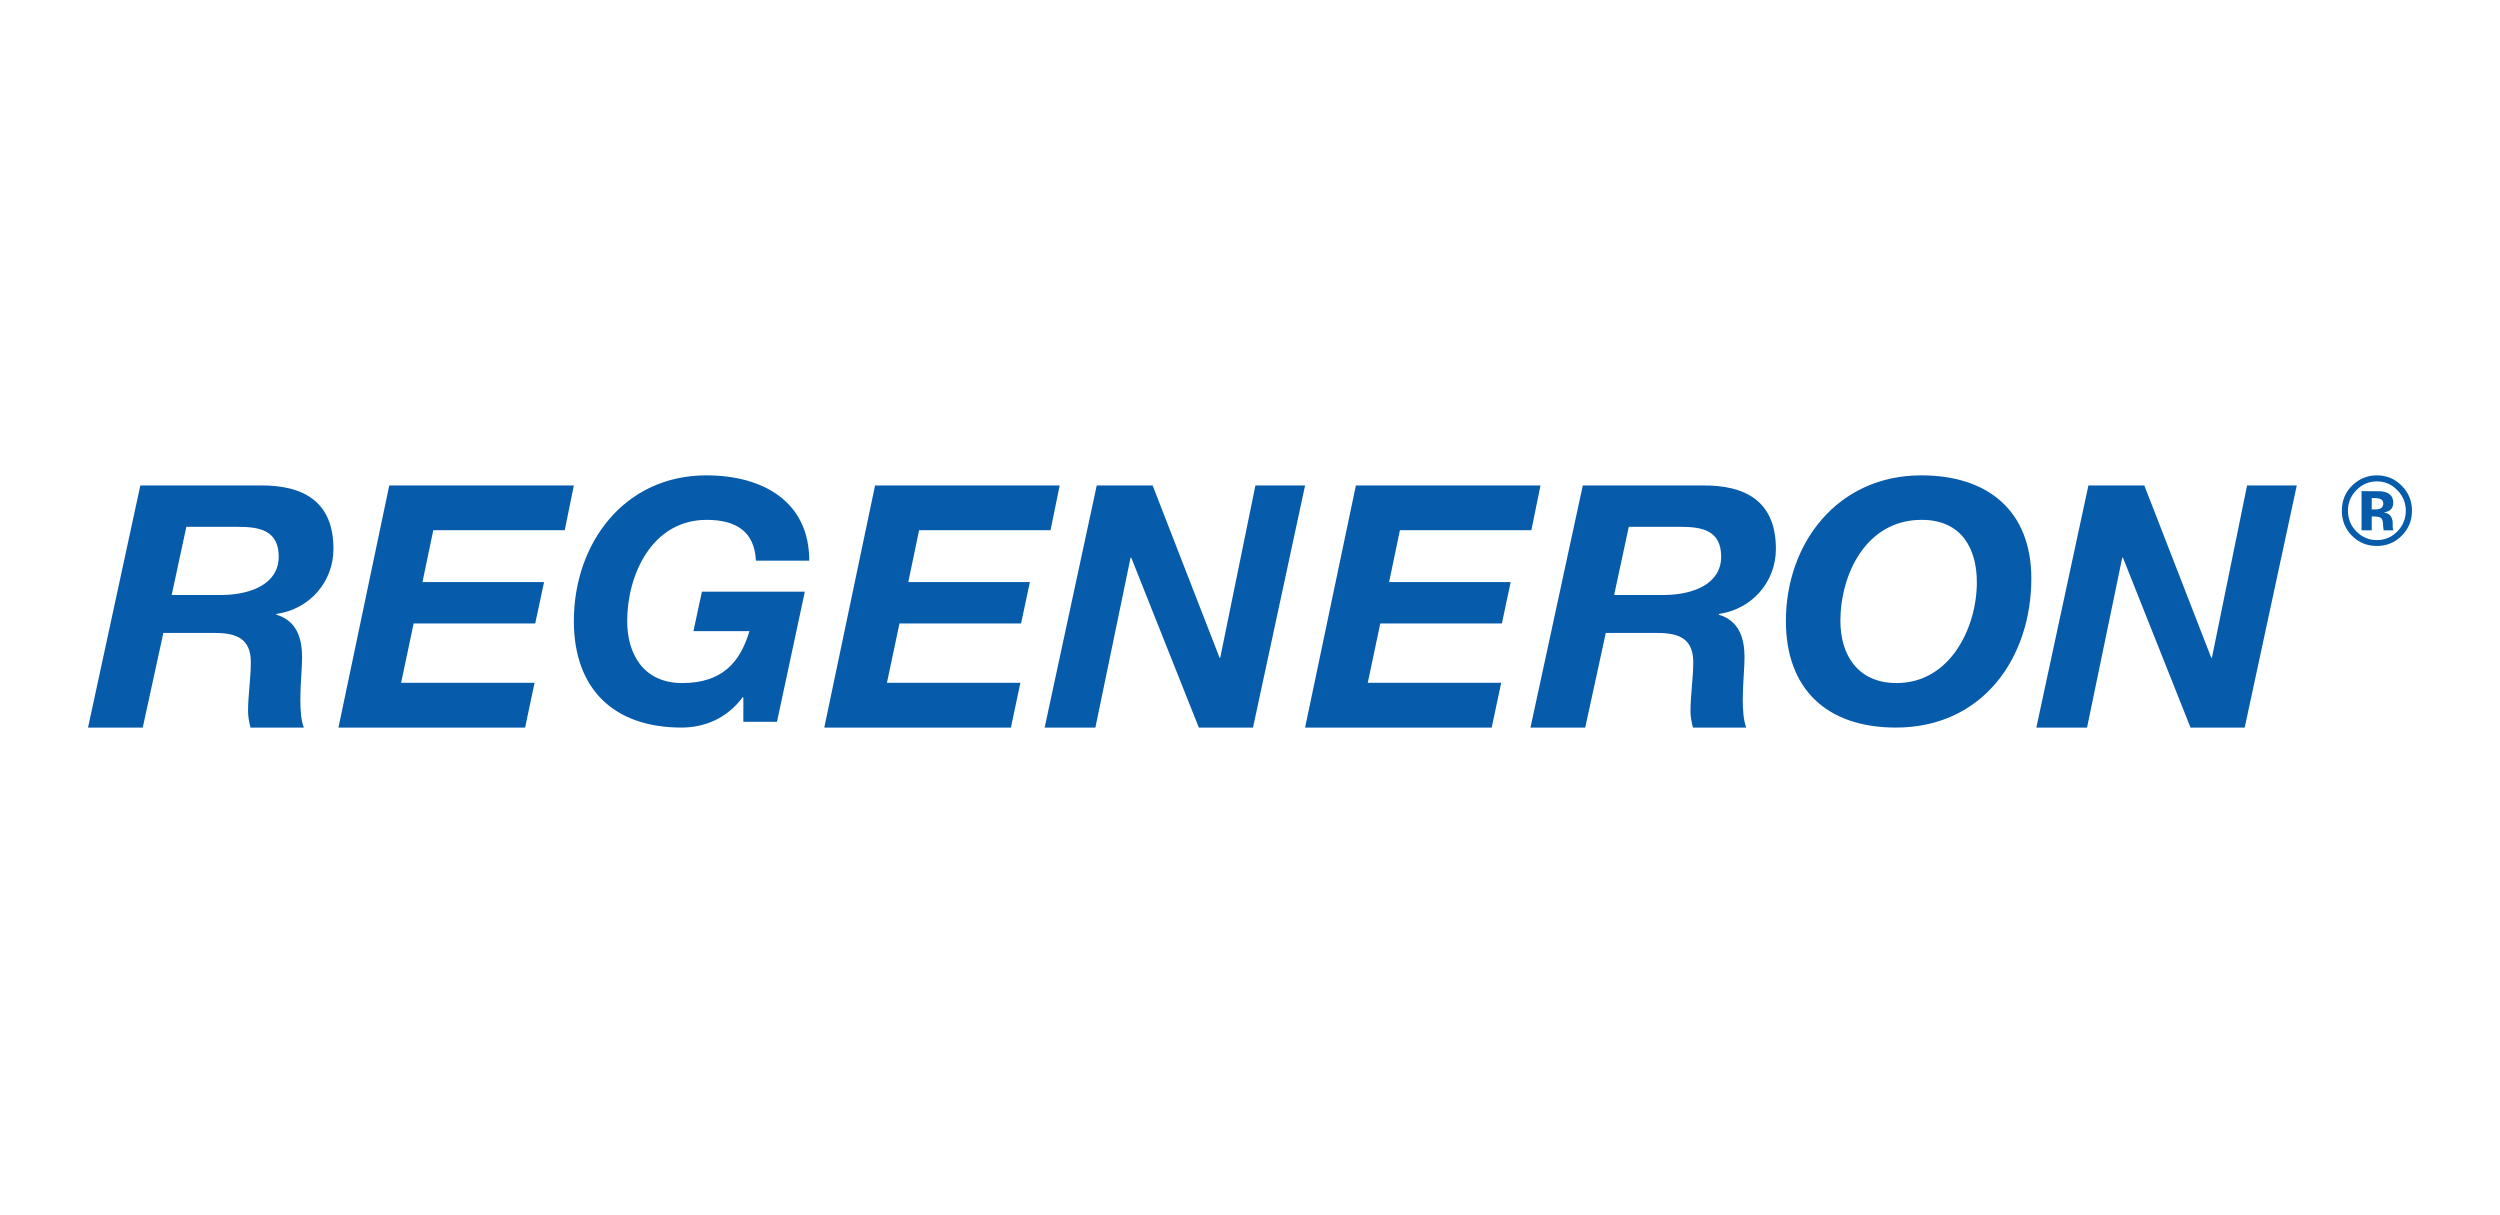 <svg width="142" height="69" viewBox="0 0 142 69" fill="none" xmlns="http://www.w3.org/2000/svg">
<rect width="142" height="69" fill="white"/>
<g clip-path="url(#clip0_5726_407)">
<path fill-rule="evenodd" clip-rule="evenodd" d="M121.797 27.573L125.598 37.358H125.637L127.634 27.573H130.457L127.498 41.326H124.422L120.583 31.675H120.543L118.544 41.326H115.664L118.622 27.573H121.797ZM135.009 27C135.558 27 136.027 27.196 136.416 27.588C136.805 27.98 137 28.453 137 29.006C137 29.576 136.801 30.056 136.403 30.445C136.016 30.823 135.551 31.011 135.009 31.011C134.448 31.011 133.976 30.818 133.593 30.432C133.209 30.046 133.017 29.57 133.017 29.006C133.017 28.419 133.224 27.933 133.638 27.544C134.028 27.181 134.484 27 135.009 27ZM135.009 27.343C134.552 27.343 134.161 27.51 133.839 27.844C133.522 28.17 133.363 28.558 133.363 29.006C133.363 29.47 133.524 29.865 133.847 30.189C133.997 30.346 134.178 30.471 134.378 30.555C134.577 30.639 134.792 30.68 135.009 30.677C135.461 30.677 135.847 30.514 136.168 30.186C136.323 30.032 136.446 29.849 136.528 29.645C136.611 29.443 136.652 29.225 136.649 29.006C136.649 28.56 136.49 28.172 136.171 27.844C135.848 27.51 135.461 27.343 135.009 27.343ZM134.751 27.899C135.023 27.901 135.175 27.902 135.206 27.904C135.381 27.916 135.526 27.955 135.641 28.018C135.837 28.127 135.935 28.304 135.935 28.549C135.935 28.736 135.884 28.87 135.78 28.953C135.677 29.037 135.549 29.086 135.398 29.102C135.537 29.131 135.641 29.174 135.711 29.231C135.841 29.337 135.906 29.503 135.906 29.73V29.928C135.906 29.95 135.907 29.972 135.91 29.994C135.913 30.016 135.919 30.037 135.926 30.059L135.946 30.122H135.395C135.373 30.02 135.361 29.917 135.359 29.814C135.352 29.68 135.34 29.589 135.322 29.542C135.309 29.504 135.287 29.47 135.259 29.442C135.231 29.414 135.197 29.392 135.16 29.378C135.096 29.357 135.03 29.345 134.963 29.344L134.836 29.335H134.714V30.122H134.136V27.898H134.319L134.751 27.899ZM134.854 28.29H134.714V28.935H134.938C135.073 28.935 135.179 28.908 135.255 28.853C135.33 28.799 135.369 28.711 135.369 28.589C135.369 28.468 135.309 28.384 135.19 28.336C135.111 28.305 134.999 28.29 134.854 28.29ZM107.729 38.797C110.766 38.797 112.285 35.657 112.285 33.071C112.285 31.156 111.416 29.528 109.149 29.528C105.974 29.528 104.534 32.65 104.534 35.273C104.534 37.151 105.481 38.797 107.729 38.797ZM109.129 27C112.934 27 115.379 29.03 115.379 32.861C115.379 37.361 112.619 41.326 107.69 41.326C103.746 41.326 101.439 39.123 101.439 35.273C101.44 30.849 104.377 27 109.129 27ZM91.683 33.795H94.554C96.198 33.776 97.762 33.16 97.762 31.619C97.762 30.136 96.693 29.924 95.466 29.924H92.515L91.683 33.795ZM89.903 27.574H96.654C99.206 27.536 100.871 28.518 100.871 31.176C100.871 33.044 99.524 34.604 97.624 34.874V34.912C98.791 35.258 99.089 36.261 99.089 37.339C99.089 37.955 98.989 38.88 98.989 39.727C98.989 40.343 99.029 40.921 99.188 41.326H96.159C96.078 40.998 96.019 40.709 96.019 40.401C96.019 39.477 96.177 38.533 96.177 37.608C96.177 36.28 95.367 35.952 94.138 35.952H91.209L90.04 41.326H86.931L89.903 27.574ZM77.015 27.573H87.5L86.981 30.115H79.515L78.901 33.062H85.806L85.307 35.413H78.4L77.688 38.783H85.268L84.729 41.326H74.129L77.015 27.573ZM62.295 27.573H65.469L69.27 37.357H69.309L71.308 27.573H74.129L71.17 41.326H68.094L64.255 31.675H64.216L62.218 41.326H59.336L62.295 27.573ZM49.704 27.573H60.19L59.67 30.115H52.205L51.59 33.062H58.497L57.996 35.413H51.09L50.378 38.783H57.957L57.419 41.326H46.819L49.704 27.573ZM42.222 39.602H42.184C41.277 40.828 39.984 41.326 38.712 41.326C34.852 41.326 32.595 39.123 32.595 35.274C32.595 30.849 35.47 27 40.119 27C43.341 27 45.966 28.493 45.966 31.846H42.936C42.859 30.198 41.817 29.528 40.139 29.528C37.033 29.528 35.624 32.649 35.624 35.274C35.624 37.15 36.55 38.798 38.749 38.798C41.045 38.798 42.048 37.591 42.569 35.848H39.387L39.869 33.607H45.714L44.132 41H42.222V39.602ZM22.11 27.573H32.595L32.076 30.115H24.611L23.995 33.062H30.902L30.401 35.413H23.494L22.783 38.783H30.363L29.826 41.326H19.224L22.11 27.573ZM9.752 33.795H12.624C14.266 33.776 15.831 33.16 15.831 31.619C15.831 30.136 14.761 29.924 13.535 29.924H10.584L9.752 33.795ZM7.971 27.574H14.723C17.276 27.536 18.94 28.518 18.94 31.176C18.94 33.044 17.594 34.604 15.694 34.874V34.912C16.861 35.258 17.158 36.261 17.158 37.339C17.158 37.955 17.059 38.88 17.059 39.727C17.059 40.343 17.099 40.921 17.257 41.326H14.228C14.148 40.998 14.089 40.709 14.089 40.401C14.089 39.477 14.247 38.533 14.247 37.608C14.247 36.28 13.436 35.952 12.207 35.952H9.278L8.108 41.326H5L7.971 27.574Z" fill="#065BAA"/>
</g>
<defs>
<clipPath id="clip0_5726_407">
<rect width="132" height="14.326" fill="white" transform="translate(5 27)"/>
</clipPath>
</defs>
</svg>
